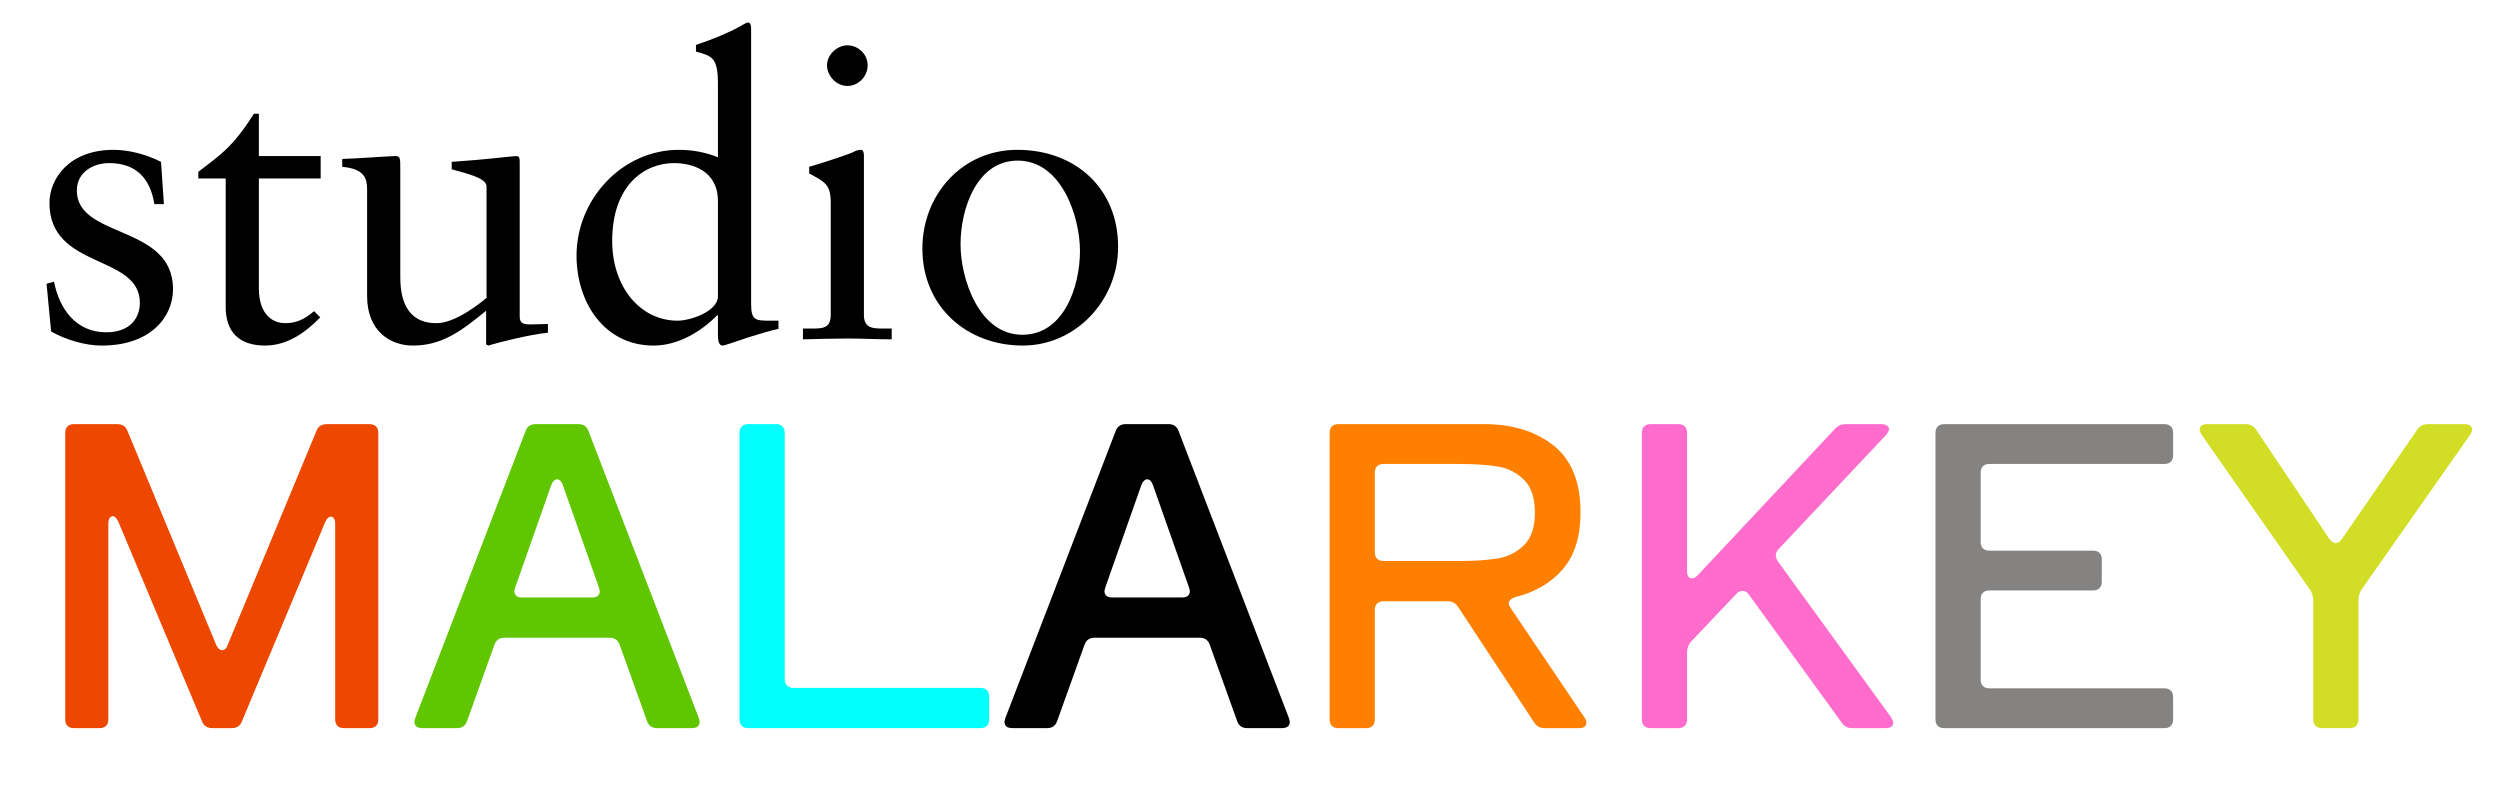 <?xml version="1.0" encoding="utf-8"?>
<!-- Generator: Adobe Illustrator 16.0.0, SVG Export Plug-In . SVG Version: 6.00 Build 0)  -->
<!DOCTYPE svg PUBLIC "-//W3C//DTD SVG 1.1//EN" "http://www.w3.org/Graphics/SVG/1.1/DTD/svg11.dtd">
<svg version="1.1" id="Layer_1" xmlns="http://www.w3.org/2000/svg" xmlns:xlink="http://www.w3.org/1999/xlink" x="0px" y="0px"
	 width="428.857px" height="136.714px" viewBox="0 0 428.857 136.714" enable-background="new 0 0 428.857 136.714"
	 xml:space="preserve">
<g>
	<path d="M9.266,48.323c0.925,4.695,3.771,8.679,8.963,8.679c4.197,0,5.762-2.561,5.762-5.05c0-8.395-15.508-5.691-15.508-17.144
		c0-3.984,3.201-9.105,11.026-9.105c2.276,0,5.335,0.64,8.11,2.063l0.498,7.256h-1.636c-0.711-4.481-3.201-7.042-7.754-7.042
		c-2.846,0-5.549,1.636-5.549,4.695c0,8.323,16.504,5.762,16.504,16.931c0,4.695-3.771,9.674-12.236,9.674
		c-2.845,0-6.189-0.996-8.679-2.418l-0.782-8.181L9.266,48.323z"/>
	<path d="M44.408,49.461c0,4.695,2.561,5.976,4.482,5.976c1.92,0,3.343-0.64,4.979-2.063l1.067,1.067
		c-2.49,2.561-5.62,4.837-9.461,4.837c-4.553,0-6.758-2.418-6.758-6.616V30.61h-4.695v-1.138c3.699-2.845,5.904-4.197,9.532-9.959
		h0.854v7.256h10.6v3.841h-10.6V49.461z"/>
	<path d="M89.153,54.298c0,1.281,0.783,1.352,1.992,1.352c0.854,0,1.921-0.071,2.846-0.071v1.494
		c-3.059,0.285-8.892,1.778-10.244,2.205l-0.356-0.213v-5.762c-4.268,3.485-7.541,5.975-12.591,5.975
		c-3.842,0-7.825-2.49-7.825-8.465V32.602c0-1.849-0.285-3.628-4.268-3.983v-1.352c2.561-0.071,8.251-0.498,9.176-0.498
		c0.783,0,0.783,0.498,0.783,2.063v18.353c0,2.134,0,8.252,6.189,8.252c2.418,0,5.62-1.85,8.607-4.339V31.961
		c0-1.422-3.415-2.205-5.976-2.917v-1.28c6.402-0.427,10.386-0.996,11.097-0.996c0.569,0,0.569,0.498,0.569,1.28V54.298z"/>
	<path d="M128.848,52.093c0,2.917,0.711,2.917,3.486,2.917h1.209v1.423h-0.071c-1.067,0.213-2.988,0.782-5.051,1.423
		c-2.205,0.711-4.055,1.422-4.481,1.422c-0.711,0-0.783-1.067-0.783-1.92v-3.272h-0.142c-2.561,2.632-6.544,5.193-10.884,5.193
		c-8.537,0-13.231-7.469-13.231-15.437c0-9.604,7.754-18.14,17.571-18.14c2.276,0,4.624,0.427,6.687,1.28V14.391
		c0-4.624-1.067-4.766-3.77-5.548V7.704c2.845-0.925,5.833-2.205,7.327-3.059c0.782-0.427,1.352-0.782,1.565-0.782
		c0.427,0,0.569,0.427,0.569,0.996V52.093z M123.157,34.522c0-5.264-4.41-6.544-7.541-6.544c-5.05,0-10.599,3.77-10.599,13.374
		c0,7.825,4.766,13.658,11.24,13.658c2.134,0,6.9-1.565,6.9-4.197V34.522z"/>
	<path d="M137.741,56.361h1.352c1.992,0,3.415,0,3.415-2.348V34.736c0-3.13-1.067-3.557-3.699-4.979v-1.138
		c3.344-0.996,7.327-2.348,7.612-2.561c0.498-0.285,0.925-0.355,1.28-0.355c0.356,0,0.498,0.427,0.498,0.996v27.316
		c0,2.348,1.565,2.348,3.557,2.348h1.209v1.85c-2.418,0-4.908-0.142-7.469-0.142s-5.122,0.071-7.754,0.142V56.361z M145.353,14.747
		c-1.85,0-3.486-1.708-3.486-3.557c0-1.779,1.707-3.415,3.486-3.415c1.849,0,3.485,1.494,3.485,3.415
		C148.838,13.11,147.273,14.747,145.353,14.747z"/>
	<path d="M174.519,25.702c9.888,0,17.286,6.544,17.286,16.646c0,9.176-7.256,16.93-16.361,16.93
		c-9.461,0-17.215-6.544-17.215-16.646C158.229,33.456,164.987,25.702,174.519,25.702z M175.373,57.428
		c7.113,0,9.888-8.251,9.888-14.369c0-5.833-3.13-15.508-10.67-15.508c-7.042,0-9.817,8.251-9.817,14.37
		C164.773,47.754,167.903,57.428,175.373,57.428z"/>
	<path fill="#EE4800" d="M64.505,73.15c0.26,0.261,0.391,0.629,0.391,1.103v49.156c0,0.475-0.131,0.843-0.391,1.103
		c-0.261,0.261-0.629,0.391-1.103,0.391h-4.41c-0.475,0-0.843-0.13-1.103-0.391c-0.261-0.26-0.391-0.628-0.391-1.103V89.832
		c0-0.379-0.071-0.676-0.213-0.889s-0.309-0.32-0.498-0.32c-0.38,0-0.711,0.309-0.996,0.925l-14.299,34.218
		c-0.285,0.759-0.878,1.138-1.779,1.138h-3.272c-0.902,0-1.494-0.379-1.779-1.138l-14.37-34.289
		c-0.285-0.616-0.594-0.925-0.925-0.925c-0.238,0-0.427,0.106-0.569,0.32s-0.213,0.534-0.213,0.96v33.577
		c0,0.475-0.131,0.843-0.391,1.103c-0.261,0.261-0.629,0.391-1.103,0.391h-4.411c-0.475,0-0.843-0.13-1.103-0.391
		c-0.261-0.26-0.391-0.628-0.391-1.103V74.253c0-0.474,0.13-0.841,0.391-1.103c0.26-0.26,0.628-0.392,1.103-0.392h7.398
		c0.9,0,1.494,0.38,1.778,1.138l15.224,36.708c0.285,0.617,0.616,0.925,0.996,0.925c0.474,0,0.806-0.308,0.996-0.925l15.224-36.708
		c0.285-0.758,0.877-1.138,1.778-1.138h7.327C63.876,72.759,64.244,72.89,64.505,73.15z"/>
	<path fill="#60C600" d="M120.028,123.765c0,0.759-0.451,1.138-1.352,1.138h-5.976c-0.854,0-1.423-0.402-1.707-1.209l-4.695-13.089
		c-0.285-0.806-0.854-1.209-1.708-1.209H86.522c-0.854,0-1.423,0.404-1.708,1.209l-4.695,13.089
		c-0.285,0.807-0.854,1.209-1.708,1.209h-5.976c-0.901,0-1.352-0.379-1.352-1.138l0.142-0.569L90.15,73.968
		c0.285-0.806,0.854-1.209,1.708-1.209h7.398c0.854,0,1.422,0.404,1.707,1.209l18.923,49.228L120.028,123.765z M95.557,82.22
		c-0.19,0-0.38,0.096-0.569,0.285c-0.19,0.19-0.333,0.427-0.427,0.711l-6.189,17.571l-0.143,0.569c0,0.759,0.45,1.138,1.352,1.138
		h11.951c0.9,0,1.352-0.379,1.352-1.138l-0.143-0.569l-6.189-17.571C96.315,82.553,95.984,82.22,95.557,82.22z"/>
	<path fill="#00FFFF" d="M134.221,73.15c0.26,0.261,0.391,0.629,0.391,1.103v42.256c0,0.475,0.13,0.843,0.391,1.103
		c0.26,0.261,0.628,0.391,1.103,0.391h32.083c0.474,0,0.841,0.131,1.103,0.391c0.26,0.261,0.392,0.629,0.392,1.103v3.913
		c0,0.475-0.131,0.843-0.392,1.103c-0.261,0.261-0.629,0.391-1.103,0.391h-39.837c-0.475,0-0.842-0.13-1.103-0.391
		c-0.261-0.26-0.391-0.628-0.391-1.103V74.253c0-0.474,0.13-0.841,0.391-1.103c0.26-0.26,0.628-0.392,1.103-0.392h4.766
		C133.591,72.759,133.959,72.89,134.221,73.15z"/>
	<path d="M221.257,123.765c0,0.759-0.451,1.138-1.352,1.138h-5.976c-0.854,0-1.423-0.402-1.707-1.209l-4.695-13.089
		c-0.285-0.806-0.854-1.209-1.708-1.209h-18.069c-0.854,0-1.423,0.404-1.708,1.209l-4.695,13.089
		c-0.285,0.807-0.854,1.209-1.708,1.209h-5.976c-0.901,0-1.352-0.379-1.352-1.138l0.142-0.569l18.923-49.228
		c0.285-0.806,0.854-1.209,1.708-1.209h7.398c0.854,0,1.422,0.404,1.707,1.209l18.923,49.228L221.257,123.765z M196.786,82.22
		c-0.19,0-0.38,0.096-0.569,0.285c-0.19,0.19-0.333,0.427-0.427,0.711l-6.189,17.571l-0.143,0.569c0,0.759,0.45,1.138,1.352,1.138
		h11.951c0.9,0,1.352-0.379,1.352-1.138l-0.143-0.569l-6.189-17.571C197.544,82.553,197.213,82.22,196.786,82.22z"/>
	<path fill="#FF7F00" d="M258.818,103.491c0,0.19,0.118,0.475,0.356,0.854l12.663,18.781c0.189,0.238,0.284,0.522,0.284,0.854
		c0,0.617-0.427,0.925-1.28,0.925h-5.904c-0.759,0-1.352-0.331-1.779-0.996l-13.018-19.776c-0.427-0.664-1.021-0.996-1.778-0.996
		h-11.027c-0.475,0-0.842,0.131-1.103,0.392c-0.261,0.261-0.391,0.629-0.391,1.103v18.78c0,0.475-0.131,0.843-0.391,1.103
		c-0.261,0.261-0.629,0.391-1.103,0.391h-4.766c-0.475,0-0.842-0.13-1.103-0.391c-0.261-0.26-0.391-0.628-0.391-1.103V74.253
		c0-0.474,0.13-0.841,0.391-1.103c0.26-0.26,0.628-0.392,1.103-0.392h25.041c4.837,0,8.797,1.222,11.88,3.664
		c3.082,2.443,4.624,6.272,4.624,11.489c0,4.126-1.008,7.363-3.023,9.71c-2.017,2.348-4.731,3.948-8.146,4.802
		C259.197,102.662,258.818,103.017,258.818,103.491z M237.334,79.588c-0.475,0-0.842,0.131-1.103,0.391
		c-0.261,0.261-0.391,0.629-0.391,1.103v13.659c0,0.475,0.13,0.842,0.391,1.103c0.26,0.261,0.628,0.391,1.103,0.391h12.876
		c2.656,0,4.873-0.142,6.652-0.427c1.778-0.284,3.295-1.042,4.553-2.276c1.256-1.232,1.885-3.105,1.885-5.62
		c0-2.513-0.629-4.386-1.885-5.62c-1.257-1.233-2.774-1.992-4.553-2.276c-1.779-0.285-3.996-0.427-6.652-0.427H237.334z"/>
	<path fill="#FF6CCC" d="M324.763,123.979c0,0.617-0.451,0.925-1.352,0.925h-5.69c-0.76,0-1.352-0.308-1.778-0.925l-15.936-21.982
		c-0.284-0.427-0.64-0.64-1.066-0.64c-0.381,0-0.736,0.167-1.067,0.498l-7.754,8.181c-0.475,0.522-0.712,1.138-0.712,1.85v11.524
		c0,0.475-0.131,0.843-0.391,1.103c-0.262,0.261-0.63,0.391-1.104,0.391h-4.766c-0.475,0-0.843-0.13-1.103-0.391
		c-0.262-0.26-0.392-0.628-0.392-1.103V74.253c0-0.474,0.13-0.841,0.392-1.103c0.26-0.26,0.628-0.392,1.103-0.392h4.766
		c0.474,0,0.842,0.131,1.104,0.392c0.26,0.261,0.391,0.629,0.391,1.103v23.689c0,0.854,0.285,1.28,0.854,1.28
		c0.285,0,0.616-0.189,0.996-0.569l23.547-25.112c0.474-0.521,1.067-0.783,1.778-0.783h6.189c0.379,0,0.687,0.083,0.925,0.249
		c0.236,0.167,0.355,0.368,0.355,0.605c0,0.238-0.167,0.569-0.498,0.996l-18.425,19.563c-0.332,0.333-0.498,0.711-0.498,1.138
		c0,0.285,0.118,0.617,0.355,0.996l19.421,26.748C324.645,123.434,324.763,123.742,324.763,123.979z"/>
	<path fill="#848382" d="M372.389,73.15c0.26,0.261,0.392,0.629,0.392,1.103v3.841c0,0.475-0.132,0.843-0.392,1.103
		c-0.261,0.261-0.629,0.392-1.103,0.392h-30.021c-0.475,0-0.843,0.131-1.103,0.391c-0.261,0.261-0.392,0.629-0.392,1.103v11.88
		c0,0.475,0.131,0.842,0.392,1.103c0.26,0.261,0.628,0.391,1.103,0.391h17.785c0.473,0,0.841,0.131,1.103,0.391
		c0.26,0.261,0.391,0.629,0.391,1.103v3.841c0,0.475-0.131,0.843-0.391,1.103c-0.262,0.261-0.63,0.392-1.103,0.392h-17.785
		c-0.475,0-0.843,0.131-1.103,0.391c-0.261,0.261-0.392,0.629-0.392,1.103v13.801c0,0.475,0.131,0.843,0.392,1.103
		c0.26,0.261,0.628,0.392,1.103,0.392h30.021c0.474,0,0.842,0.131,1.103,0.391c0.26,0.261,0.392,0.629,0.392,1.103v3.841
		c0,0.475-0.132,0.843-0.392,1.103c-0.261,0.261-0.629,0.391-1.103,0.391h-37.774c-0.475,0-0.843-0.13-1.103-0.391
		c-0.262-0.26-0.392-0.628-0.392-1.103V74.253c0-0.474,0.13-0.841,0.392-1.103c0.26-0.26,0.628-0.392,1.103-0.392h37.774
		C371.76,72.759,372.128,72.89,372.389,73.15z"/>
	<path fill="#D2DD26" d="M416.459,72.759h6.331c0.379,0,0.687,0.083,0.925,0.249c0.236,0.167,0.355,0.392,0.355,0.676
		c0,0.238-0.119,0.546-0.355,0.925l-18.567,26.463c-0.38,0.569-0.569,1.186-0.569,1.85v20.488c0,0.475-0.131,0.843-0.391,1.103
		c-0.262,0.261-0.63,0.391-1.103,0.391h-4.767c-0.475,0-0.843-0.13-1.103-0.391c-0.262-0.26-0.392-0.628-0.392-1.103v-20.417
		c0-0.664-0.189-1.28-0.569-1.85l-18.566-26.535c-0.238-0.379-0.356-0.687-0.356-0.925c0-0.284,0.118-0.509,0.356-0.676
		c0.236-0.166,0.544-0.249,0.925-0.249h6.615c0.759,0,1.352,0.309,1.778,0.925l12.592,18.781c0.379,0.475,0.734,0.711,1.067,0.711
		c0.379,0,0.734-0.237,1.066-0.711l12.947-18.781C415.106,73.068,415.699,72.759,416.459,72.759z"/>
</g>
</svg>
